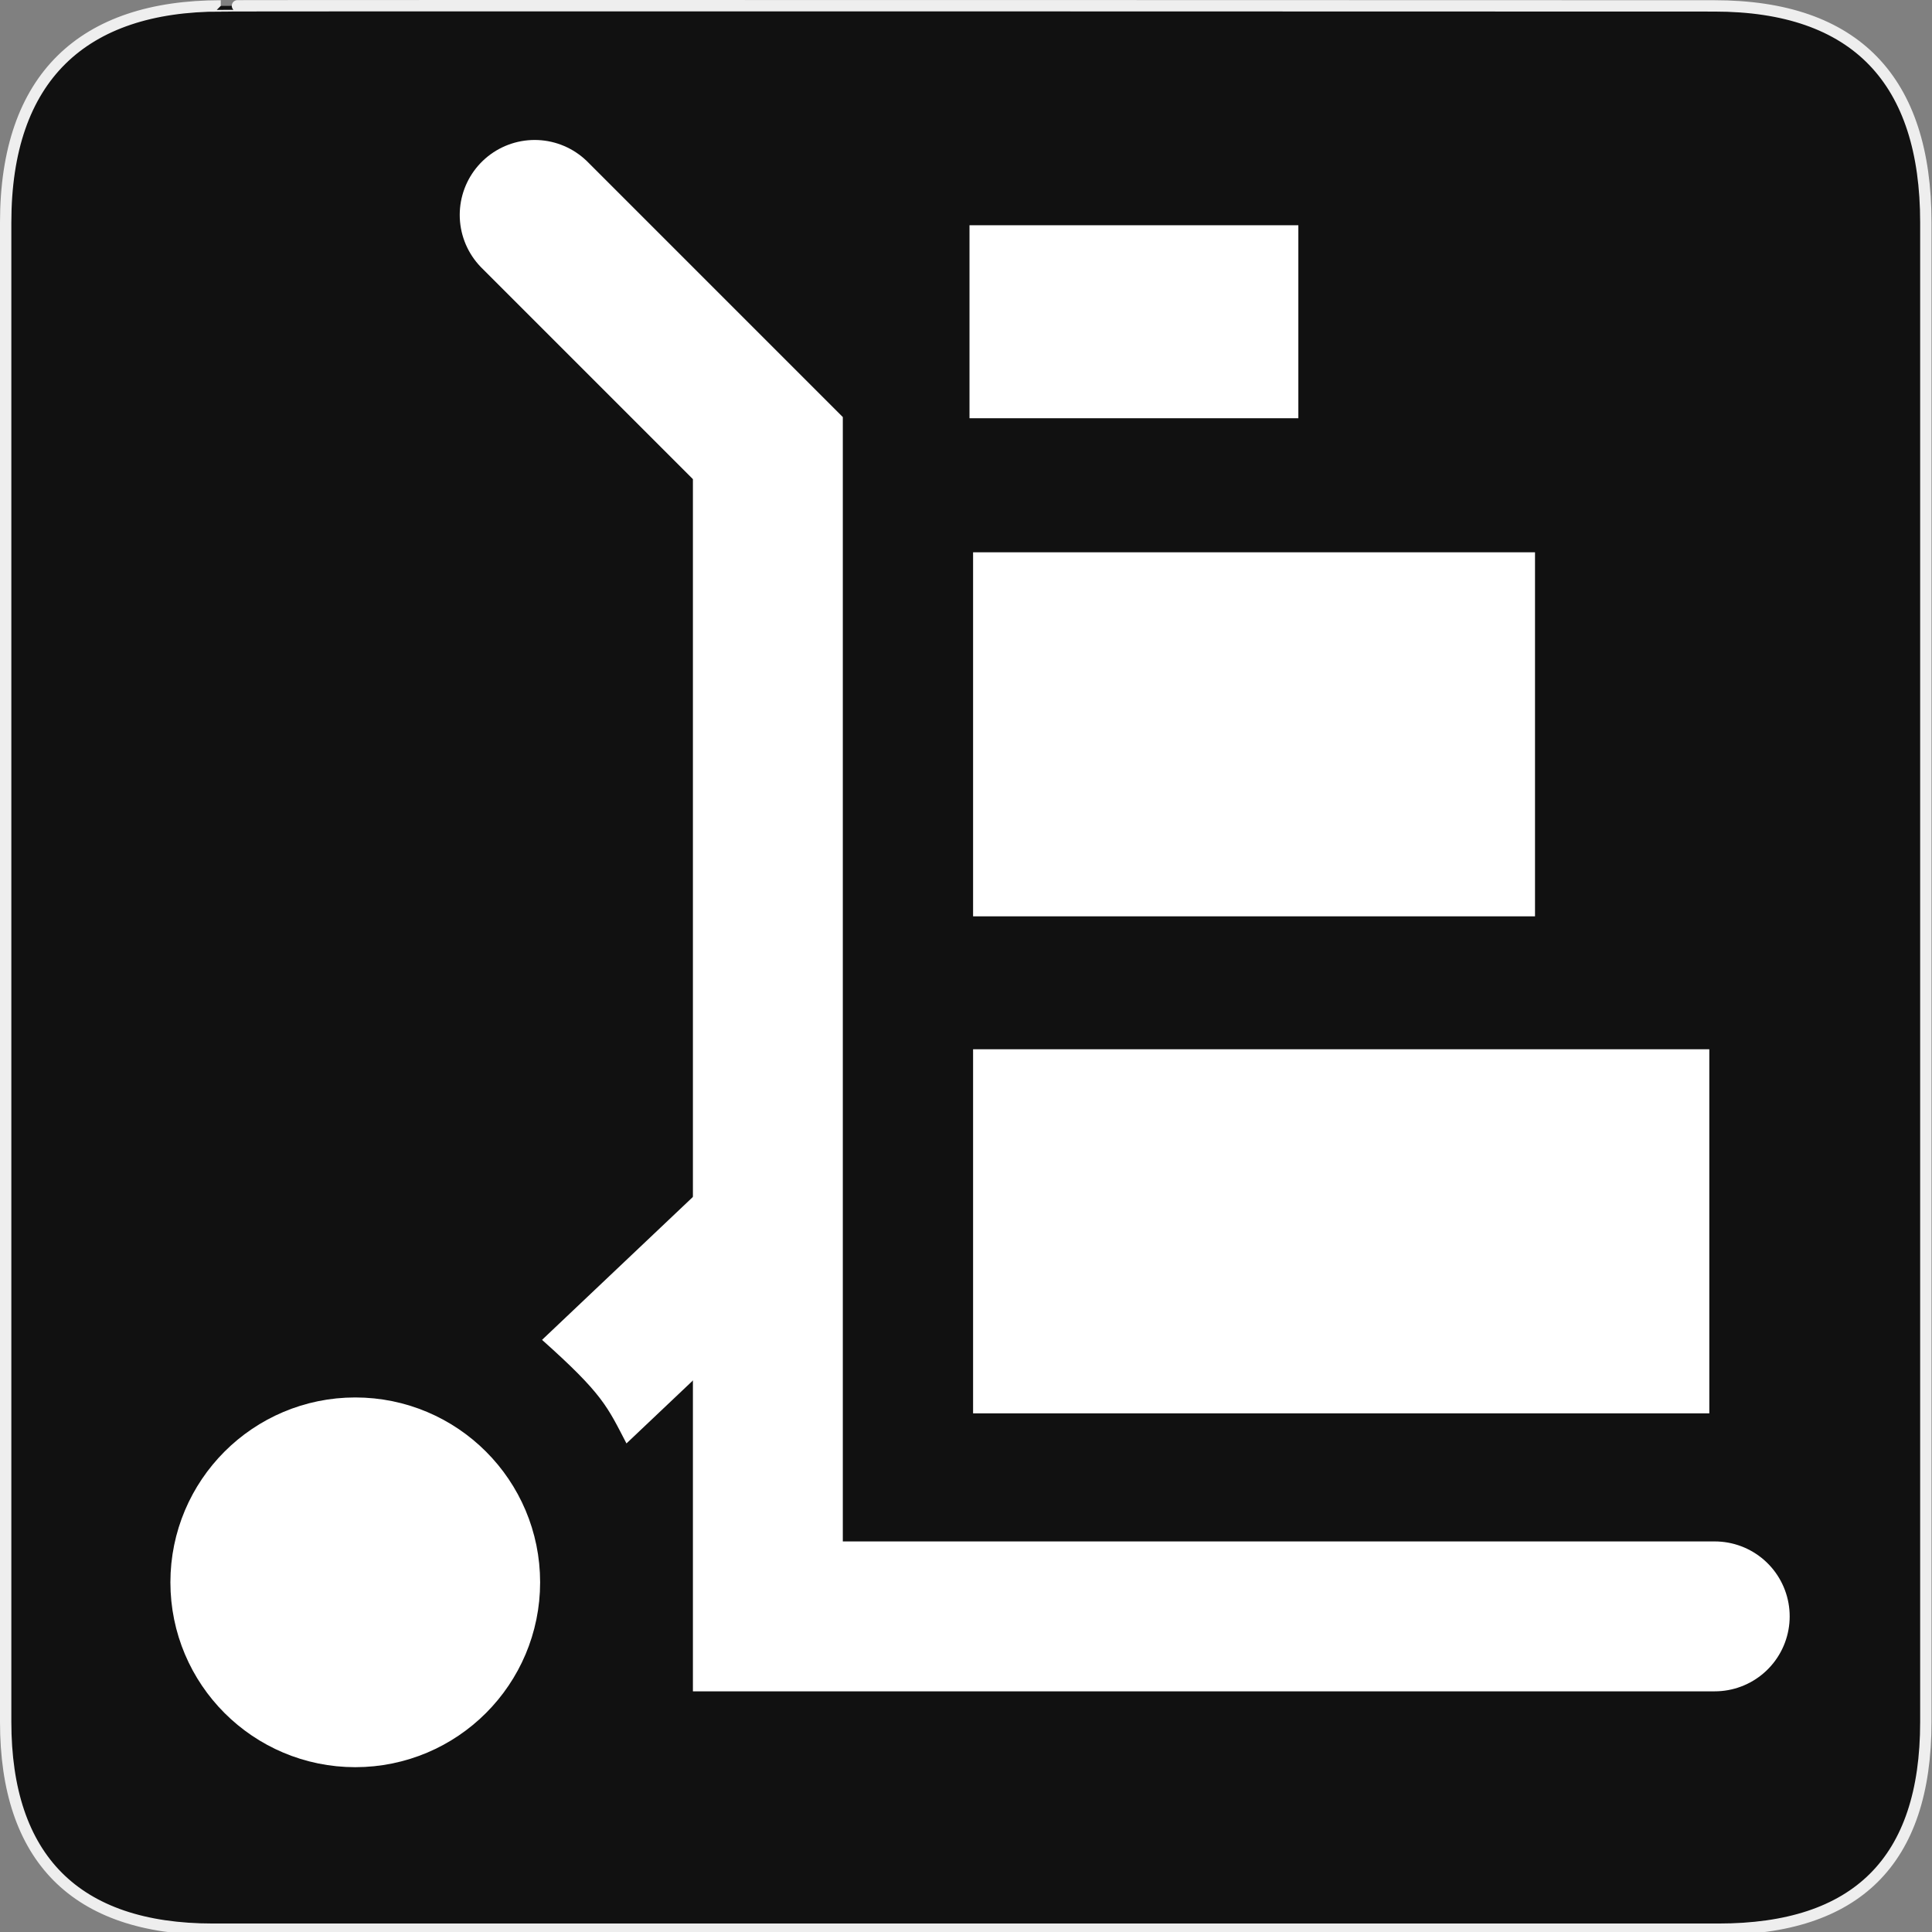 <svg width="580" height="580" viewBox="0 0 580 580" fill="none" xmlns="http://www.w3.org/2000/svg">
<rect x="0" y="0" width="580" height="580" fill="#808080" stroke="none"/>
<g clip-path="url(#clip0)">
<path d="M66.275 1.769C24.94 1.769 1.704 23.14 1.704 66.805V516.928C1.704 557.772 22.598 579.157 63.896 579.157H515.92C557.227 579.157 578.149 558.841 578.149 516.928V66.805C578.149 24.204 557.227 1.769 514.627 1.769C514.624 1.769 66.133 1.626 66.275 1.769Z" fill="#111111" stroke="#EEEEEE" stroke-width="3.408"/>
<path d="M514.774 485.248H230.517V134.523L160.513 64.519" stroke="white" stroke-width="45" stroke-linecap="round"/>
<path d="M106.652 514.549C128.482 514.549 146.178 496.852 146.178 475.022C146.178 453.193 128.482 435.496 106.652 435.496C84.822 435.496 67.126 453.193 67.126 475.022C67.126 496.852 84.822 514.549 106.652 514.549Z" fill="white" stroke="white" stroke-width="31.942" stroke-linecap="round"/>
<path d="M494.397 333.746H310.876V405.545H494.397V333.746Z" fill="white" stroke="white" stroke-width="37.498" stroke-linecap="round"/>
<path d="M444.232 182.387H308.716V258.506H444.232V182.387Z" fill="white" stroke="white" stroke-width="33.178" stroke-linecap="round"/>
<path d="M380.57 76.824H300.253V116.356H380.57V76.824Z" fill="white" stroke="white" stroke-width="18.407" stroke-linecap="round"/>
<path fill-rule="evenodd" clip-rule="evenodd" d="M229.764 338.727L215.244 352.48L177.244 388.48L162.727 402.236C181.002 418.536 182.283 422.214 188.069 433.327L204.756 417.52L242.756 381.52L244.899 368.471L229.764 338.727Z" fill="white"/>
</g>
<defs>
<clipPath id="clip0">
<path d="M0 0H580V580H0V0Z" fill="white"/>
</clipPath>
</defs>
</svg>
